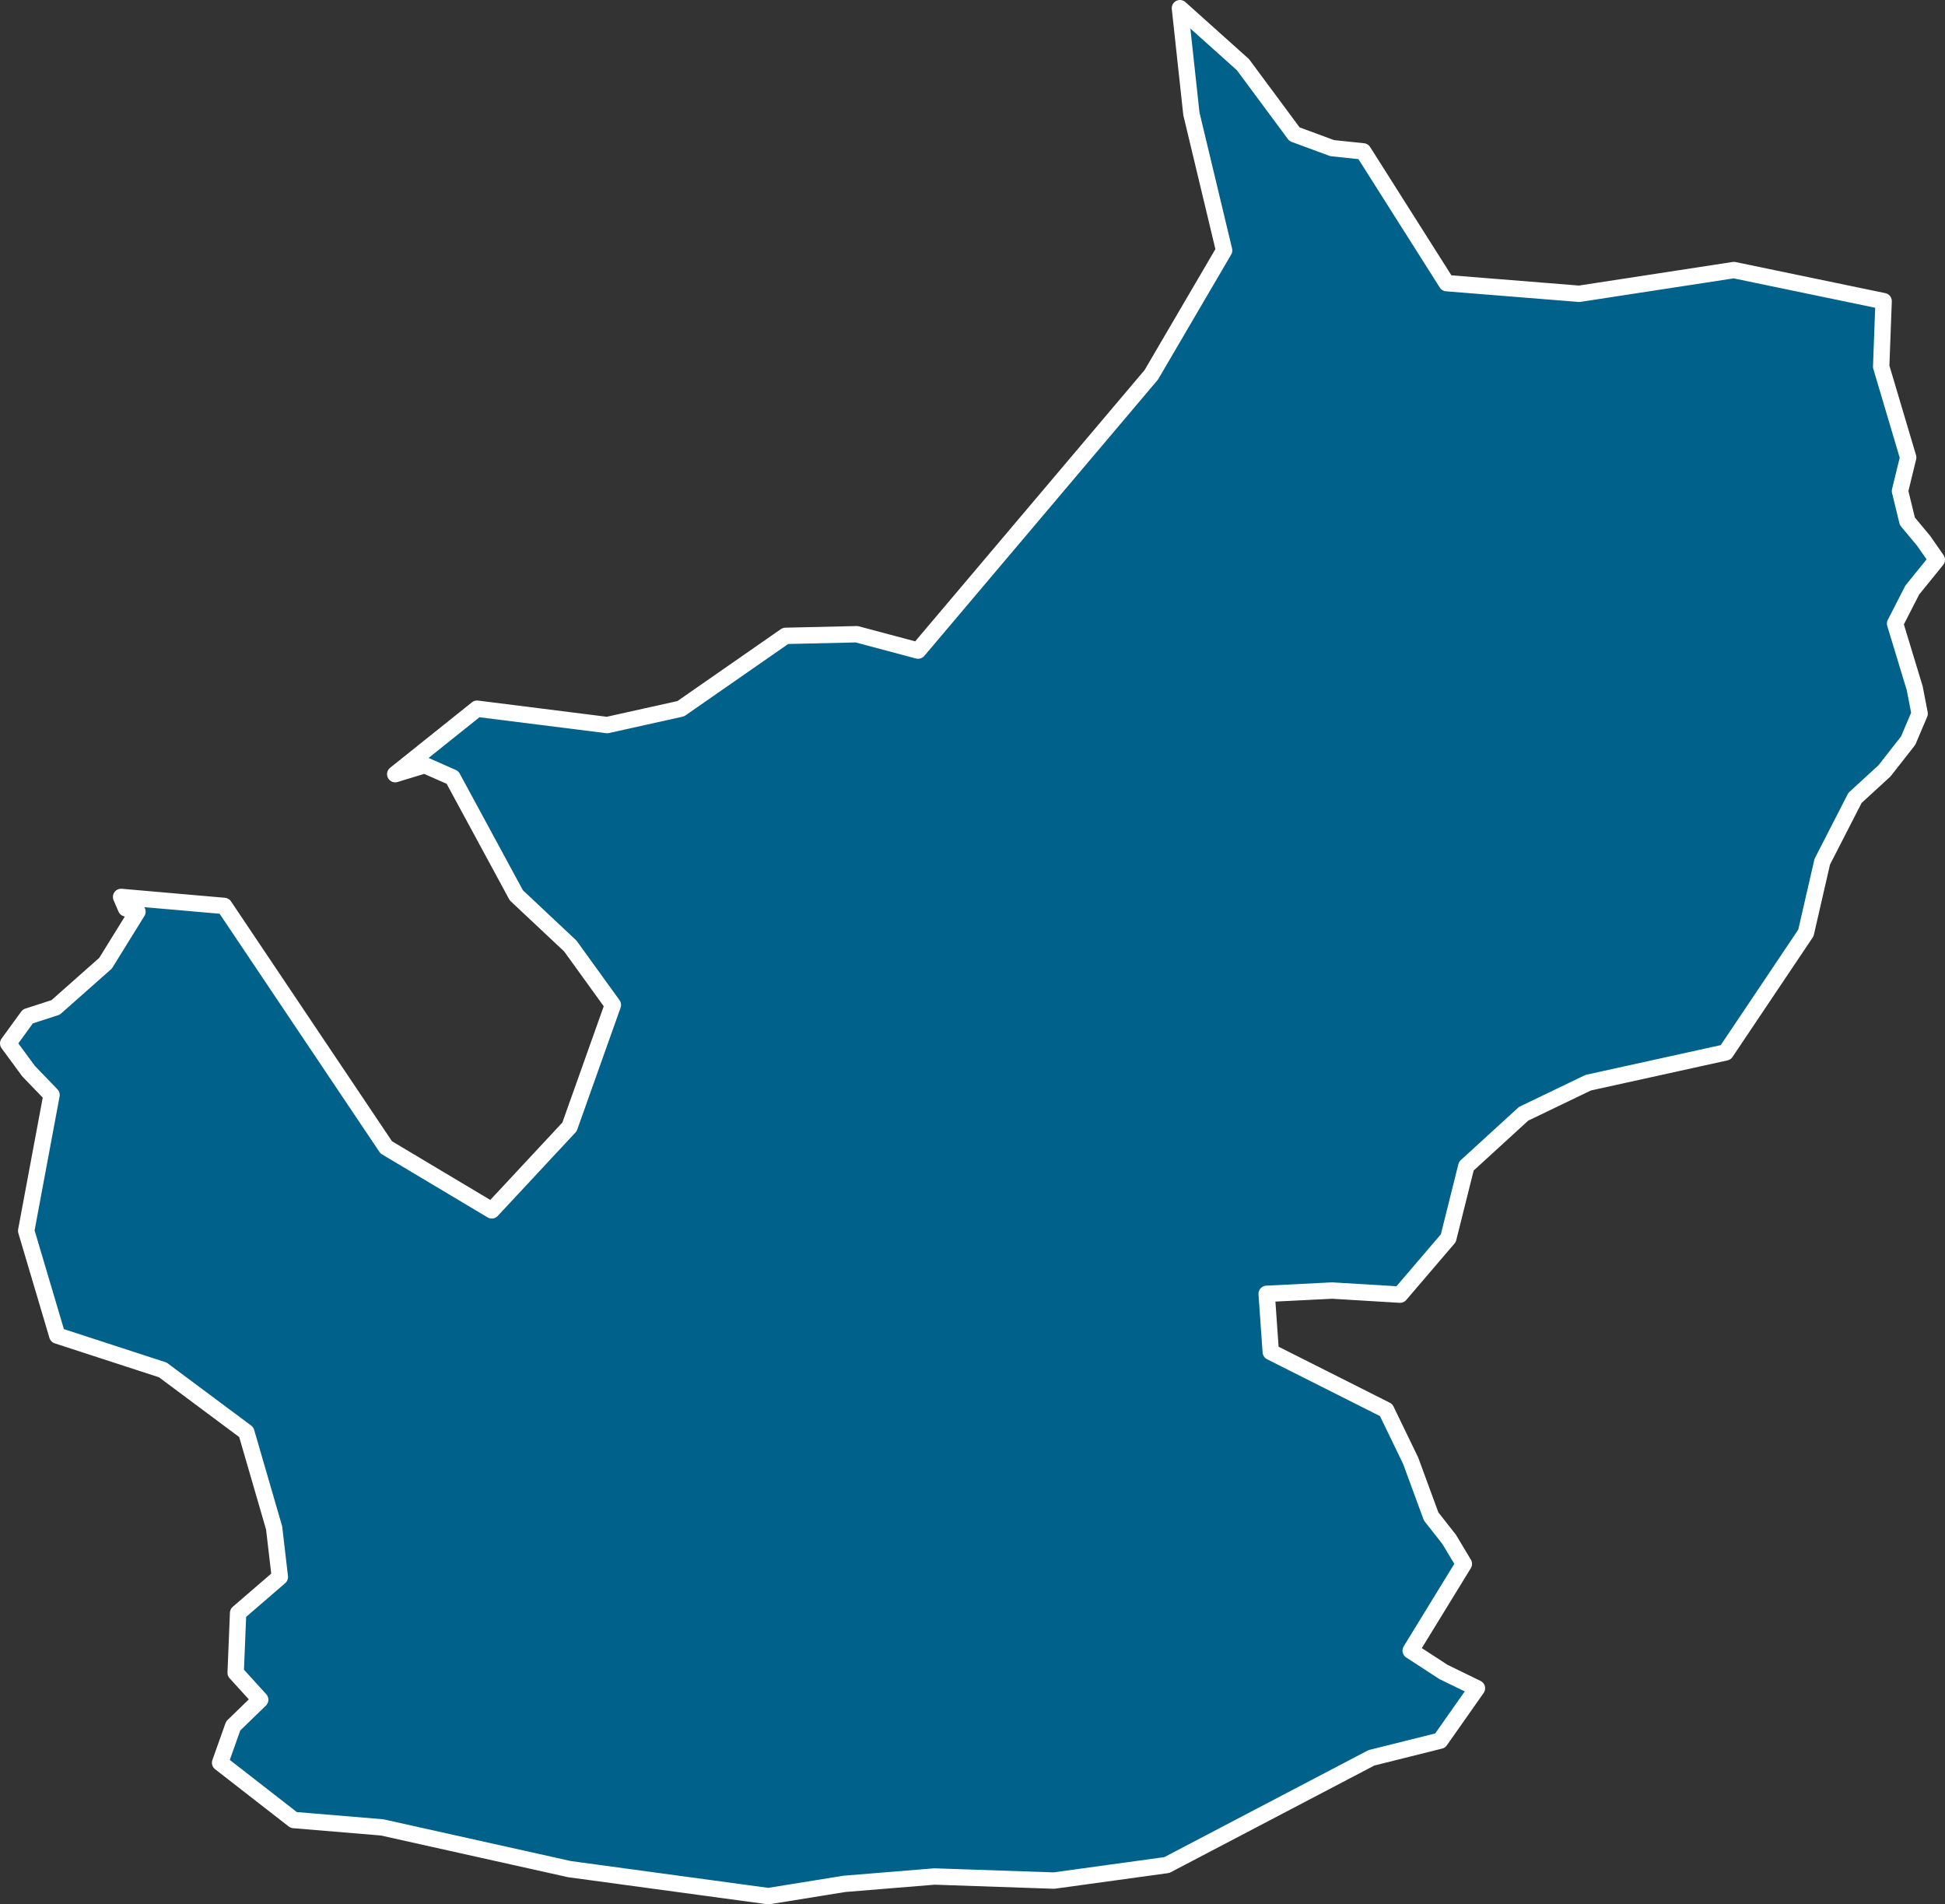 <?xml version="1.0" encoding="utf-8"?>
<!-- Generator: Adobe Illustrator 23.0.5, SVG Export Plug-In . SVG Version: 6.00 Build 0)  -->
<svg version="1.1" id="Layer_1" xmlns="http://www.w3.org/2000/svg" xmlns:xlink="http://www.w3.org/1999/xlink" x="0px" y="0px"
	 viewBox="0 0 237.7 232.7" style="enable-background:new 0 0 237.7 232.7;" xml:space="preserve">
<rect x="0" y="0" width="237.7" height="232.7" fill="#333333" stroke="none"/>
<style type="text/css">
	.st0{fill:#00618A;stroke:#FFFFFF;stroke-width:2;stroke-linecap:round;stroke-linejoin:round;}
</style>
<title>NuwaraEliya</title>
<path id="LKA2450" class="st0" d="M230.2,36.8l-0.3,8l3.3,11.1l-1,4.1l0.9,3.7l2,2.4l1.6,2.3l-3,3.7l-2.1,4.1l2.4,7.9l0.6,3.1
	l-1.4,3.3l-2.9,3.7l-3.6,3.3l-4,7.8l-2,8.7l-9.8,14.6l-16.8,3.7l-7.9,3.8l-7,6.4l-2.2,8.8l-5.9,6.9l-8.3-0.5l-8,0.4l0.5,7.1
	l14.1,7.1l3,6.2l2.5,6.8l2.2,2.8l1.8,3l-6.5,10.6l4,2.6l4.1,2l-4.5,6.4l-8.4,2.1l-25,13.1l-13.8,1.9l-14.6-0.5l-11,0.9l-9.3,1.5
	l-24.3-3.3l-22.9-5.1l-10.8-0.9l-9-7l1.6-4.5l3.3-3.2l-3-3.3l0.3-7.3l5.1-4.4l-0.7-6L30.1,175l-10.2-7.6L7,163.2l-3.8-12.8l3.1-16.6
	l-2.8-2.9L1,127.5l2.4-3.3l3.4-1.1l6.1-5.4l3.9-6.3l-1.4-0.4l-0.6-1.4l12.6,1.1l19.8,29.5l12.9,7.7l9.5-10.2l5.3-14.9l-5.2-7.2
	l-6.6-6.2L55.3,95l-3.4-1.5l-3.6,1.1l10-8l15.9,2l9-2L96,77.7l8.7-0.2l7.5,2l28.5-33.7l8.9-15.2l-4-16.7L144.2,1l7.7,6.9l6.3,8.5
	l4.6,1.7l3.8,0.4l10.2,16.1l16.2,1.3l18.9-2.9L230.2,36.8L230.2,36.8z"/>
</svg>

